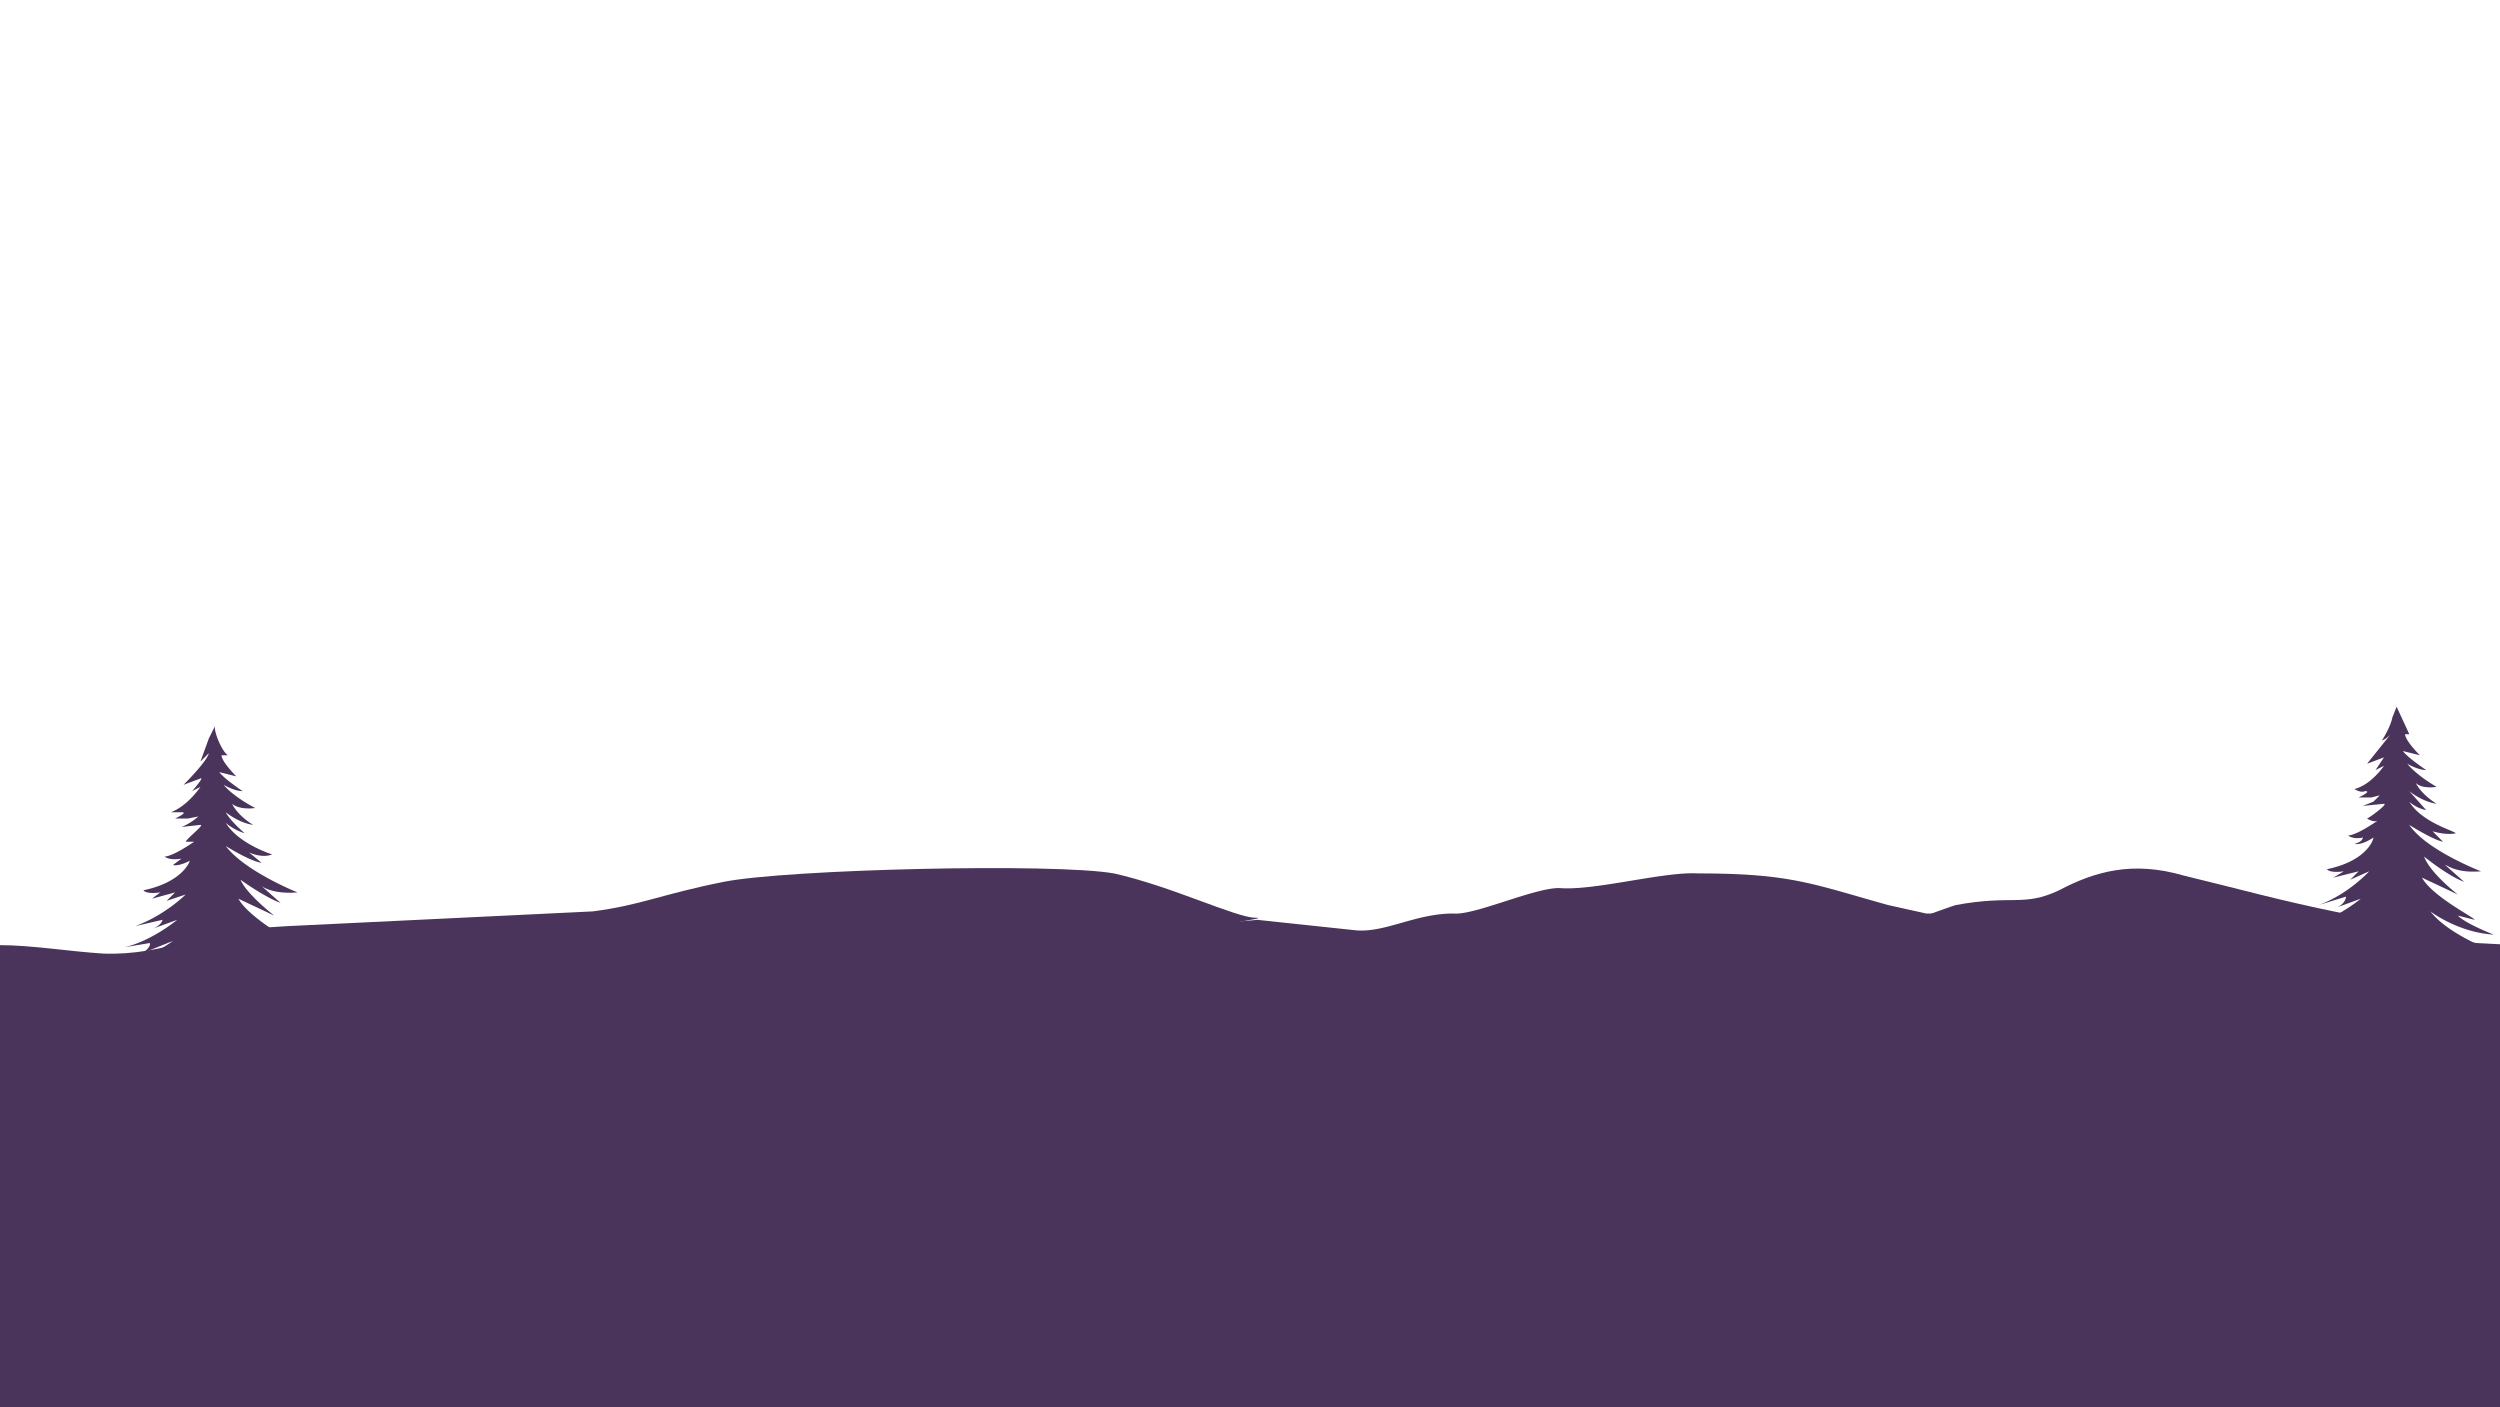 <svg viewBox="0 0 1185 667" xml:space="preserve" xmlns="http://www.w3.org/2000/svg">
  <g fill="#14191f" style="fill:#14191f;fill-opacity:1">
    <path d="M190 673c20-15 48-35 79-55 45-29 19-11 33-34s66-11 77-33 21-16 38-26c18-10 37-17 57-28 19-10 12-10 26-25 14-14 40-20 54-27 14-6 50-10 41-10s-40-15-67-21c-28-5-155-2-185 4s-39 11-62 14l-145 7c-42 2-57 14-87 13-16-1-34-4-49-4l-9-1-1 226h200m632-4c68-3 159-1 223 0l74 2 23 2h51V448l-19-1c-24-3-33-8-63-14s-51-12-76-18c-24-7-42-2-59 7-17 8-22 2-49 7 0 0-57 18-82 45-24 27 8 34-16 64-25 29-37 24-77 46-40 21-84 26-109 39-24 13 66 50 179 46" style="fill:#4a345b;fill-opacity:1"/>
    <path d="M102 344c-1 2 3 12 6 14h-3c0 3 7 10 7 10l-8-2c2 3 11 9 11 9-4 0-9-3-9-3 5 6 15 11 15 11-8 1-11-2-11-2 3 6 10 10 10 10-7-1-13-6-13-6 2 4 9 10 9 10-6-2-9-5-9-5 6 10 22 15 22 15-5 2-11-1-11-1l6 5c-6-1-17-8-17-8 9 12 34 22 34 22-12 1-17-3-17-3l9 8c-8-3-19-11-19-11 3 7 16 17 16 17l-17-8c5 9 25 20 25 20l-7-2c4 4 16 9 16 9-17-1-30-11-30-11 10 13 38 22 38 22-20 5-30-7-30-7l15 20c-8-3-15-8-15-8 6 9 23 16 23 16-16-2-30-10-30-10 19 18 47 17 47 17-4 3-22 3-22 3 3 3 12 6 12 6-10 0-16-3-16-3 8 9 22 13 22 13l-15-2s1 3 13 7c4 2 11 3 15 3-21 5-40-2-40-2 10 8 25 13 25 13-22-1-26-4-26-4 2 4 8 7 8 7-11-3-20-9-20-9 5 8 18 12 18 12-22-2-30-8-30-8 3 4 8 7 8 7-21-7-22-11-22-11-16 14-34 15-34 15 7-2 18-10 18-10l-22 3c9-2 18-10 18-10-26 7-39 5-39 5 18-2 22-8 22-8-14 3-21 0-21 0 20-2 29-10 29-10-22 6-26 4-26 4 9-1 15-7 15-7-14 3-24 2-24 2 30-7 36-17 36-17-13 4-27 4-27 4 18-4 26-12 26-12-10 3-13 2-13 2 4-1 5-3 5-3h-1l-21 3c30-9 44-19 44-20l-21 6c10-3 15-10 15-10-14 4-24 5-24 5 12-3 19-10 19-10h-7c9-2 20-10 20-10l-15 6c5-3 4-5 4-5l-12 2c13-3 25-13 25-13l-11 4c4-2 4-4 4-4l-13 3c14-5 24-15 24-15l-9 3 4-4-11 3 4-3c-7 1-8-1-8-1 19-4 22-14 22-14-6 3-8 2-8 2l4-3c-6 1-8-1-8-1 4 0 14-7 14-7h-4c1-2 9-8 7-8l-9 1a27 27 0 0 0 8-5l-5 1h-6c2-1 6-3 3-3h-5c8-3 14-12 14-12l-4 2c1-1 6-7 4-6l-8 3c1-1 11-11 12-15l-4 4 4-11 3-6m1065 172s4 3 26 4c-4-1-16-6-24-13 0 0 10 4 24 4v-5c-11-4-12-7-12-7s5 2 12 2v-1c-5-2-14-6-19-12l15 3-12-6 16-1v-3c-10-1-28-4-40-16 0 0 13 8 30 10 0 0-17-7-23-16 0 0 7 5 15 8 0 0-11-12-15-20 1 2 11 12 30 7 0 0-28-9-38-22 0 0 13 10 30 11 0 0-13-5-17-9l8 2c0-1-20-11-25-20l17 8s-13-10-16-18c0 0 11 9 19 12l-9-8c1 0 5 4 17 3 0 0-26-10-34-22 0 0 11 7 16 8l-5-5s6 2 11 1c0-1-16-5-22-15 0 0 3 3 8 4l-8-9s6 5 13 6c0 0-7-4-10-10 0 0 2 3 10 2 0 0-9-5-14-11 0 0 5 3 9 3 0 0-9-6-11-9l8 2s-7-7-7-10h2l-6-13-2 5c-1 5-5 11-5 11 3-1 5-4 5-4l-12 15 8-3-4 6 4-2s-6 9-14 11c0 0 3 2 5 1 3 0-1 2-3 3h6l4-1-3 3-5 2 10-1c2 0-6 6-8 7 0 0 3 2 5 1 0 0-10 7-14 7 0 0 2 2 7 1 0 0 0 2-4 3 0 0 3 1 9-3 0 1-3 11-22 15 0 0 1 2 8 1l-5 3 12-3-4 4 9-4s-10 11-24 16l13-4s0 3-4 5l11-4s-12 10-25 13l12-2s0 2-5 4l15-5s-10 8-19 10h6s-6 7-18 10c0 0 10-1 24-5 0 0-5 7-16 10l22-6s-14 11-44 20l21-3h1s-1 2-5 3c0 0 3 1 13-2 0 0-8 8-26 12 0 0 13 0 26-4 0 0-5 10-36 17l25-2s-6 6-15 7c0 0 4 2 26-4 0 0-9 8-30 10 0 0 7 3 22 0 0 0-4 5-22 8 0 0 13 1 39-5 0 0-9 8-18 9 0 0 12 0 21-2 0 0-10 8-17 10 0 0 18-1 34-15 0 0 1 4 22 11 0 0-5-3-8-7 0 0 8 6 30 8 0 0-13-4-18-12 0 0 8 6 20 9 0 0-7-3-9-7m-977-68 358-1 11-5 11-2 15-3 11-1 47 5c14 1 28-8 46-8 10 1 40-13 51-12 17 1 49-8 65-7 44 0 54 5 90 15l18 4h12c4 3-8 14-8 14v226H190z" style="fill:#4a345b;fill-opacity:1"/>
  </g>
</svg>
